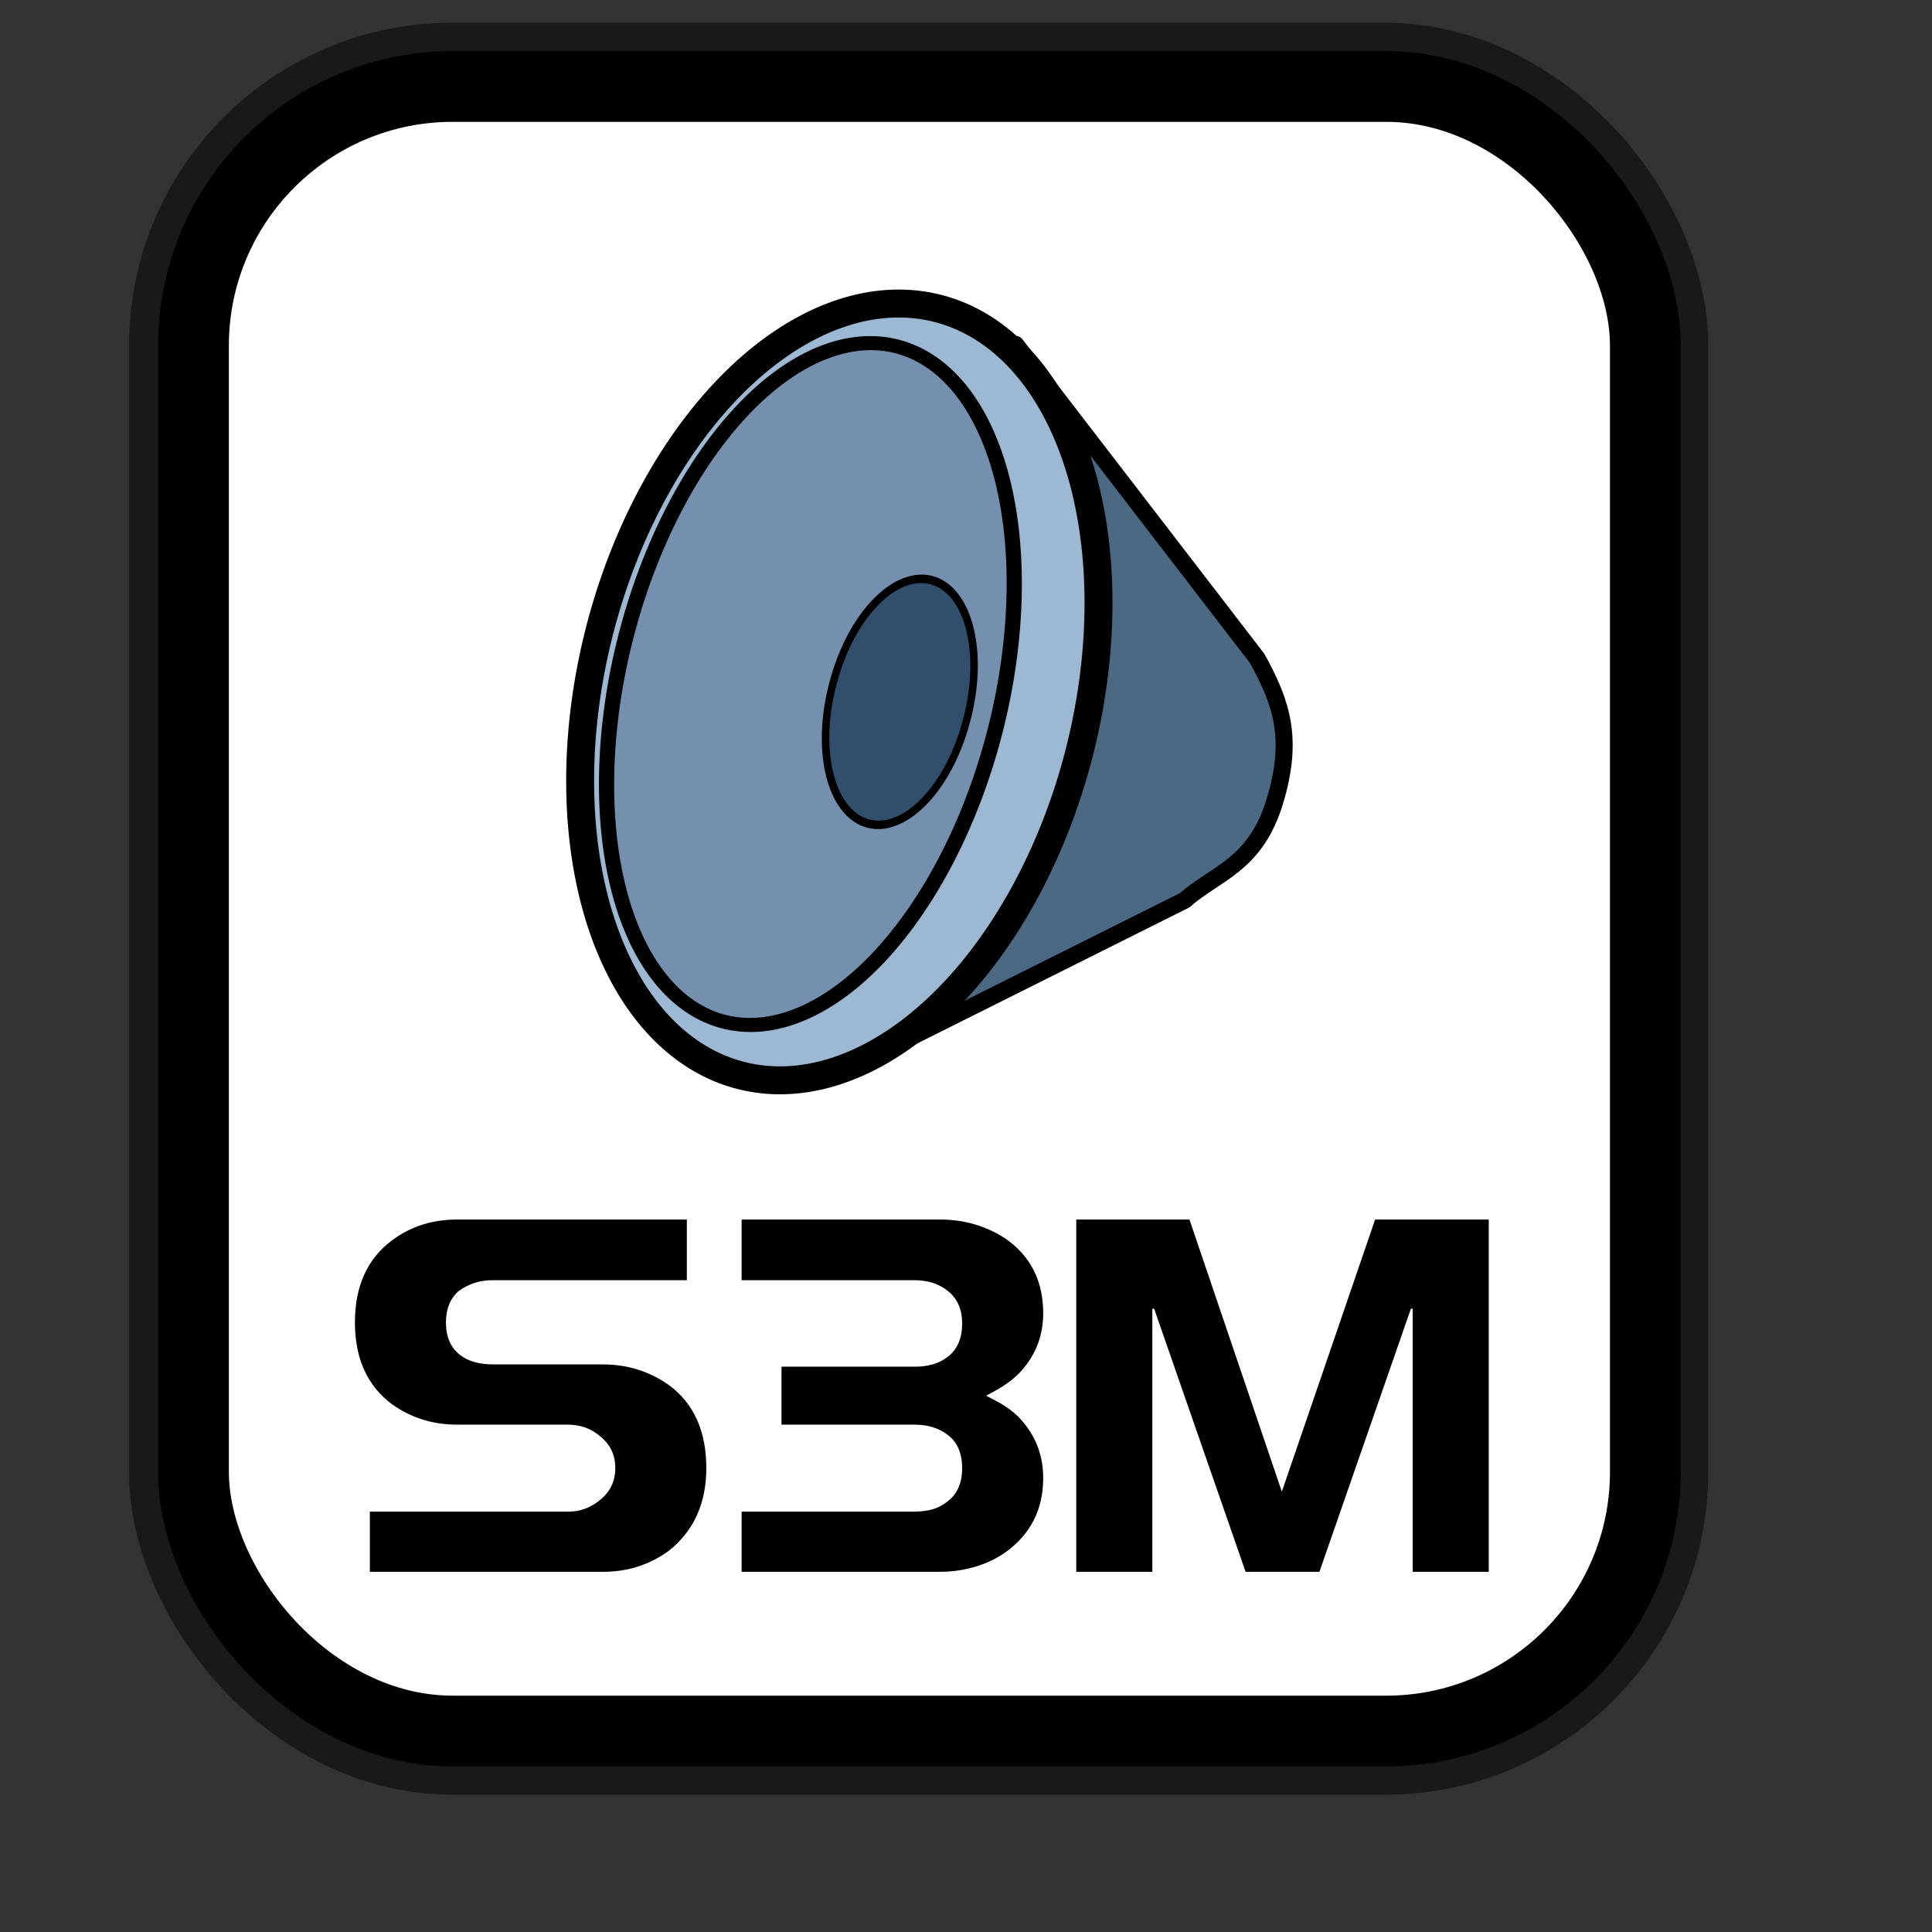 <?xml version="1.0" encoding="UTF-8" standalone="no"?>
<!DOCTYPE svg PUBLIC "-//W3C//DTD SVG 20010904//EN"
"http://www.w3.org/TR/2001/REC-SVG-20010904/DTD/svg10.dtd">
<!-- Created with Inkscape (http://www.inkscape.org/) -->
<svg
   id="svg1"
   sodipodi:version="0.32"
   inkscape:version="0.38.1"
   width="128pt"
   height="128pt"
   sodipodi:docbase="/usr/share/icons/Fuzzy/scalable/mimetypes"
   sodipodi:docname="gnome-mime-audio-x-s3m.svg"
   xmlns="http://www.w3.org/2000/svg"
   xmlns:inkscape="http://www.inkscape.org/namespaces/inkscape"
   xmlns:sodipodi="http://sodipodi.sourceforge.net/DTD/sodipodi-0.dtd"
   xmlns:xlink="http://www.w3.org/1999/xlink">
  <rect width="100%" height="100%" fill="#333333" stroke="none"/>
  <defs
     id="defs3">
    <linearGradient
       id="linearGradient839">
      <stop
         style="stop-color:#46a046;stop-opacity:1;"
         offset="0"
         id="stop840" />
      <stop
         style="stop-color:#df421e;stop-opacity:1;"
         offset="0.394"
         id="stop841" />
      <stop
         style="stop-color:#ada7c8;stop-opacity:1;"
         offset="0.72"
         id="stop842" />
      <stop
         style="stop-color:#eed680;stop-opacity:1;"
         offset="1"
         id="stop843" />
    </linearGradient>
    <linearGradient
       xlink:href="#linearGradient839"
       id="linearGradient836"
       x1="1.3267924e-17"
       y1="0.5"
       x2="1"
       y2="0.5" />
  </defs>
  <sodipodi:namedview
     id="base"
     pagecolor="#ffffff"
     bordercolor="#666666"
     borderopacity="1.0"
     inkscape:pageopacity="0.0"
     inkscape:pageshadow="2"
     inkscape:zoom="5.0234375"
     inkscape:cx="66.459321"
     inkscape:cy="64.000000"
     inkscape:window-width="751"
     inkscape:window-height="909"
     showgrid="true"
     snaptogrid="true"
     gridspacingx="1mm"
     gridspacingy="1mm"
     inkscape:window-x="0"
     inkscape:window-y="31" />
  <rect
     style="fill:none;fill-rule:evenodd;stroke:#000000;stroke-width:11.25;stroke-dasharray:none;stroke-opacity:0.5;stroke-linejoin:round;"
     id="rect834"
     width="128.252"
     height="145.276"
     x="17.024"
     y="7.638"
     ry="22.893" />
  <rect
     style="fill:#ffffff;fill-rule:evenodd;stroke:#000000;stroke-width:6.25;stroke-dasharray:none;"
     id="rect828"
     width="128.252"
     height="145.276"
     x="17.092"
     y="7.638"
     ry="22.893" />
  <path
     style="fill:#4b6983;fill-rule:evenodd;stroke:#000000;stroke-width:1.506;stroke-linejoin:round;"
     d="M 89.726,30.433 L 74.779,94.456 L 104.659,79.52 C 107.42,77.077 110.924,76.442 112.635,70.718 C 114.25,65.315 113.28,62.195 111.062,58.176 L 111.062,58.176 L 89.726,30.433 z "
     id="path831"
     sodipodi:nodetypes="ccccccc" />
  <path
     sodipodi:type="arc"
     style="fill-rule:evenodd;stroke:#000000;stroke-width:5;fill:#9db8d2;fill-opacity:1;stroke-dasharray:none;"
     id="path825"
     sodipodi:cx="100.98425"
     sodipodi:cy="78.503937"
     sodipodi:rx="44.291340"
     sodipodi:ry="70.866142"
     d="M 145.276 78.504 A 44.291 70.866 0 1 0 56.693,78.504 A 44.291 70.866 0 1 0 145.276 78.504 z"
     transform="matrix(0.478,0.123,-0.123,0.478,35.529,11.177)" />
  <path
     sodipodi:type="arc"
     style="fill-rule:evenodd;stroke:#000000;stroke-width:2.275;stroke-dasharray:none;fill:#7590ae;fill-opacity:1;"
     id="path826"
     sodipodi:cx="102.75591"
     sodipodi:cy="85.590553"
     sodipodi:rx="28.346457"
     sodipodi:ry="56.692913"
     d="M 131.102 85.591 A 28.346 56.693 0 1 0 74.409,85.591 A 28.346 56.693 0 1 0 131.102 85.591 z"
     transform="matrix(0.575,0.148,-0.135,0.526,24.059,0.198)" />
  <path
     sodipodi:type="arc"
     style="fill-rule:evenodd;stroke:#000000;stroke-width:1pt;fill:#314e6c;fill-opacity:1;"
     id="path827"
     sodipodi:cx="33.661419"
     sodipodi:cy="51.929134"
     sodipodi:rx="12.401575"
     sodipodi:ry="19.488190"
     d="M 46.063 51.929 A 12.402 19.488 0 1 0 21.26,51.929 A 12.402 19.488 0 1 0 46.063 51.929 z"
     transform="matrix(0.478,0.123,-0.141,0.547,70.719,29.453)" />
  <path
     style="font-size:40;stroke-width:1pt;font-family:Trek;"
     d="M 101.793,138.849 L 95.073,138.849 L 95.073,107.729 L 105.073,107.729 L 113.233,131.769 L 121.473,107.729 L 131.513,107.729 L 131.513,138.849 L 124.793,138.849 L 124.793,115.609 L 124.633,115.609 L 116.553,138.849 L 110.033,138.849 L 101.953,115.609 L 101.793,115.609 L 101.793,138.849 z M 87.633,123.569 C 88.886,124.182 89.82,124.889 90.433,125.689 C 91.58,127.076 92.153,128.702 92.153,130.569 C 92.153,133.316 91.06,135.489 88.873,137.089 C 88.046,137.676 87.126,138.116 86.113,138.409 C 85.126,138.702 84.1,138.849 83.033,138.849 L 65.513,138.849 L 65.513,133.529 L 80.793,133.529 C 82.02,133.529 82.98,133.236 83.673,132.649 C 84.553,132.009 84.993,131.022 84.993,129.689 C 84.993,128.409 84.593,127.449 83.793,126.809 C 82.993,126.169 81.993,125.849 80.793,125.849 L 69.033,125.849 L 69.033,120.729 L 80.793,120.729 C 81.993,120.729 82.953,120.449 83.673,119.889 C 84.553,119.249 84.993,118.249 84.993,116.889 C 84.993,115.689 84.593,114.756 83.793,114.089 C 82.993,113.422 81.993,113.089 80.793,113.089 L 65.513,113.089 L 65.513,107.729 L 83.033,107.729 C 85.193,107.729 87.14,108.302 88.873,109.449 C 91.06,110.996 92.153,113.182 92.153,116.009 C 92.153,117.849 91.58,119.462 90.433,120.849 C 89.793,121.649 88.86,122.369 87.633,123.009 L 87.113,123.289 L 87.633,123.569 z M 60.673,107.729 L 60.673,113.089 L 43.473,113.089 C 42.38,113.089 41.393,113.409 40.513,114.049 C 39.766,114.716 39.393,115.636 39.393,116.809 C 39.393,118.089 39.806,119.049 40.633,119.689 C 41.353,120.249 42.34,120.529 43.593,120.529 L 53.273,120.529 C 55.433,120.529 57.38,121.142 59.113,122.369 C 61.3,123.996 62.393,126.436 62.393,129.689 C 62.393,132.782 61.3,135.209 59.113,136.969 C 57.406,138.222 55.46,138.849 53.273,138.849 L 32.673,138.849 L 32.673,133.529 L 50.273,133.529 C 51.286,133.529 52.22,133.169 53.073,132.449 C 53.926,131.729 54.353,130.809 54.353,129.689 C 54.353,128.542 53.926,127.622 53.073,126.929 C 52.273,126.209 51.3,125.849 50.153,125.849 L 40.393,125.849 C 38.233,125.849 36.313,125.249 34.633,124.049 C 32.446,122.422 31.353,120.009 31.353,116.809 C 31.353,113.609 32.446,111.196 34.633,109.569 C 36.26,108.342 38.18,107.729 40.393,107.729 L 60.673,107.729 z "
     id="path855" />
</svg>
